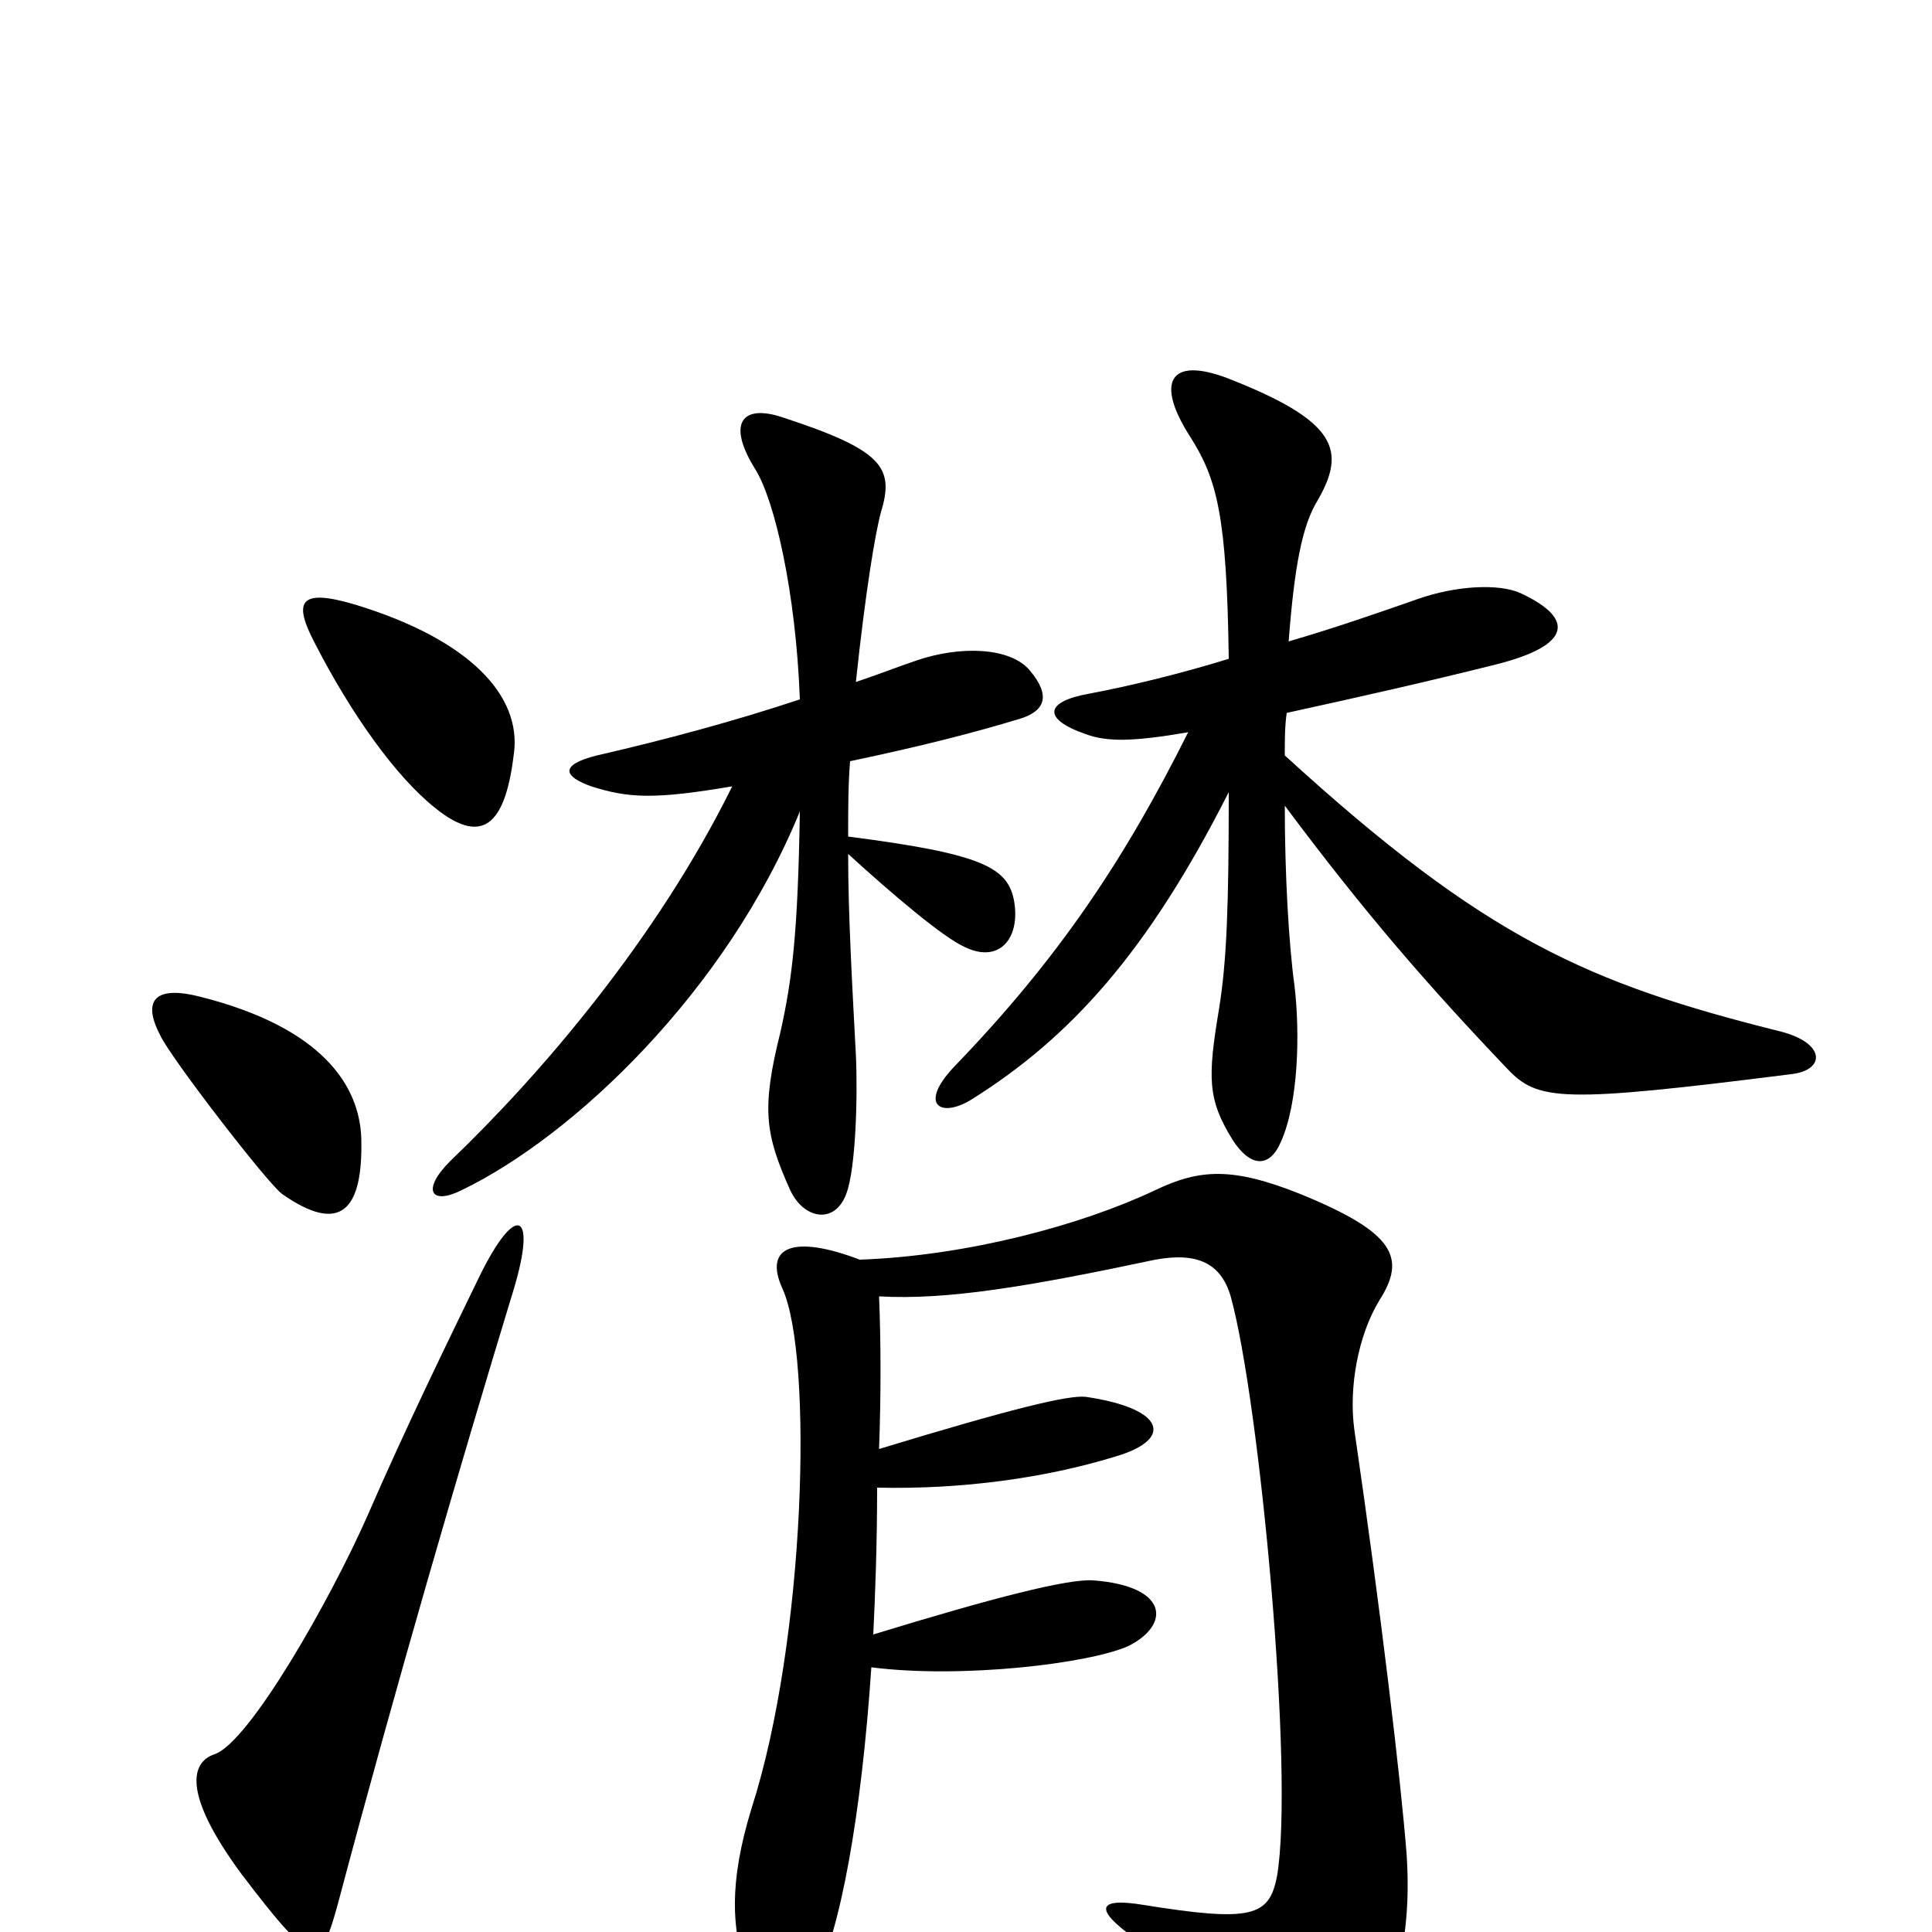 <svg xmlns="http://www.w3.org/2000/svg" viewBox="0 -1000 1000 1000">
	<path fill="#000000" d="M266 -610C270 -640 243 -669 184 -687C154 -696 152 -688 163 -667C182 -630 205 -598 225 -582C252 -560 262 -577 266 -610ZM927 -444C945 -446 945 -460 922 -466C822 -491 769 -514 665 -609C665 -617 665 -624 666 -631C707 -640 738 -647 774 -656C814 -666 815 -680 787 -693C776 -698 754 -697 734 -690C714 -683 691 -675 667 -668C670 -707 674 -728 682 -741C697 -767 692 -782 636 -804C605 -816 598 -802 616 -774C630 -752 635 -733 636 -659C610 -651 585 -645 564 -641C541 -637 539 -628 562 -620C573 -616 586 -616 615 -621C582 -555 548 -504 494 -448C475 -428 487 -421 503 -431C554 -463 594 -507 636 -590C636 -531 635 -503 631 -478C625 -442 625 -431 638 -410C647 -396 657 -395 663 -409C672 -429 673 -465 670 -490C667 -512 665 -548 665 -583C706 -528 739 -490 780 -447C796 -430 808 -429 927 -444ZM533 -653C523 -665 497 -666 474 -658C465 -655 455 -651 443 -647C448 -694 453 -724 456 -735C463 -758 457 -767 405 -784C384 -791 376 -781 391 -757C401 -741 412 -693 414 -638C381 -627 344 -617 309 -609C289 -604 292 -598 306 -593C325 -587 338 -586 379 -593C340 -514 280 -444 233 -399C218 -384 223 -376 239 -384C297 -412 376 -487 414 -580C413 -517 410 -493 404 -466C394 -426 396 -413 409 -384C416 -369 432 -366 438 -382C443 -395 444 -433 443 -454C441 -492 439 -527 439 -558C462 -537 488 -515 499 -510C517 -501 528 -514 525 -533C522 -551 509 -558 439 -567C439 -581 439 -594 440 -606C478 -614 505 -621 528 -628C541 -632 544 -640 533 -653ZM187 -411C186 -438 167 -468 104 -484C81 -490 73 -483 83 -464C88 -453 138 -388 146 -382C176 -361 188 -373 187 -411ZM266 -333C278 -373 267 -378 248 -339C231 -304 210 -261 190 -215C171 -172 129 -98 111 -92C99 -88 94 -72 125 -30C163 20 166 18 175 -15C205 -128 238 -241 266 -333ZM728 -41C725 -79 715 -164 701 -260C698 -282 703 -309 714 -327C728 -349 722 -362 673 -382C638 -396 621 -395 598 -384C560 -366 501 -350 445 -348C411 -361 395 -355 405 -333C421 -298 417 -151 389 -64C377 -25 379 -1 386 19C396 47 407 52 421 26C435 1 446 -62 451 -137C498 -131 564 -139 584 -148C606 -159 605 -179 566 -182C553 -183 514 -173 452 -154C453 -174 454 -201 454 -230C498 -229 541 -235 577 -246C608 -255 603 -271 562 -277C553 -278 524 -271 455 -250C456 -277 456 -305 455 -329C490 -327 532 -334 598 -348C620 -352 632 -346 637 -329C652 -275 670 -82 661 -29C657 -8 648 -5 592 -14C568 -18 566 -12 587 3C602 14 648 64 660 85C669 101 684 99 697 79C723 39 731 2 728 -41Z"/>
</svg>